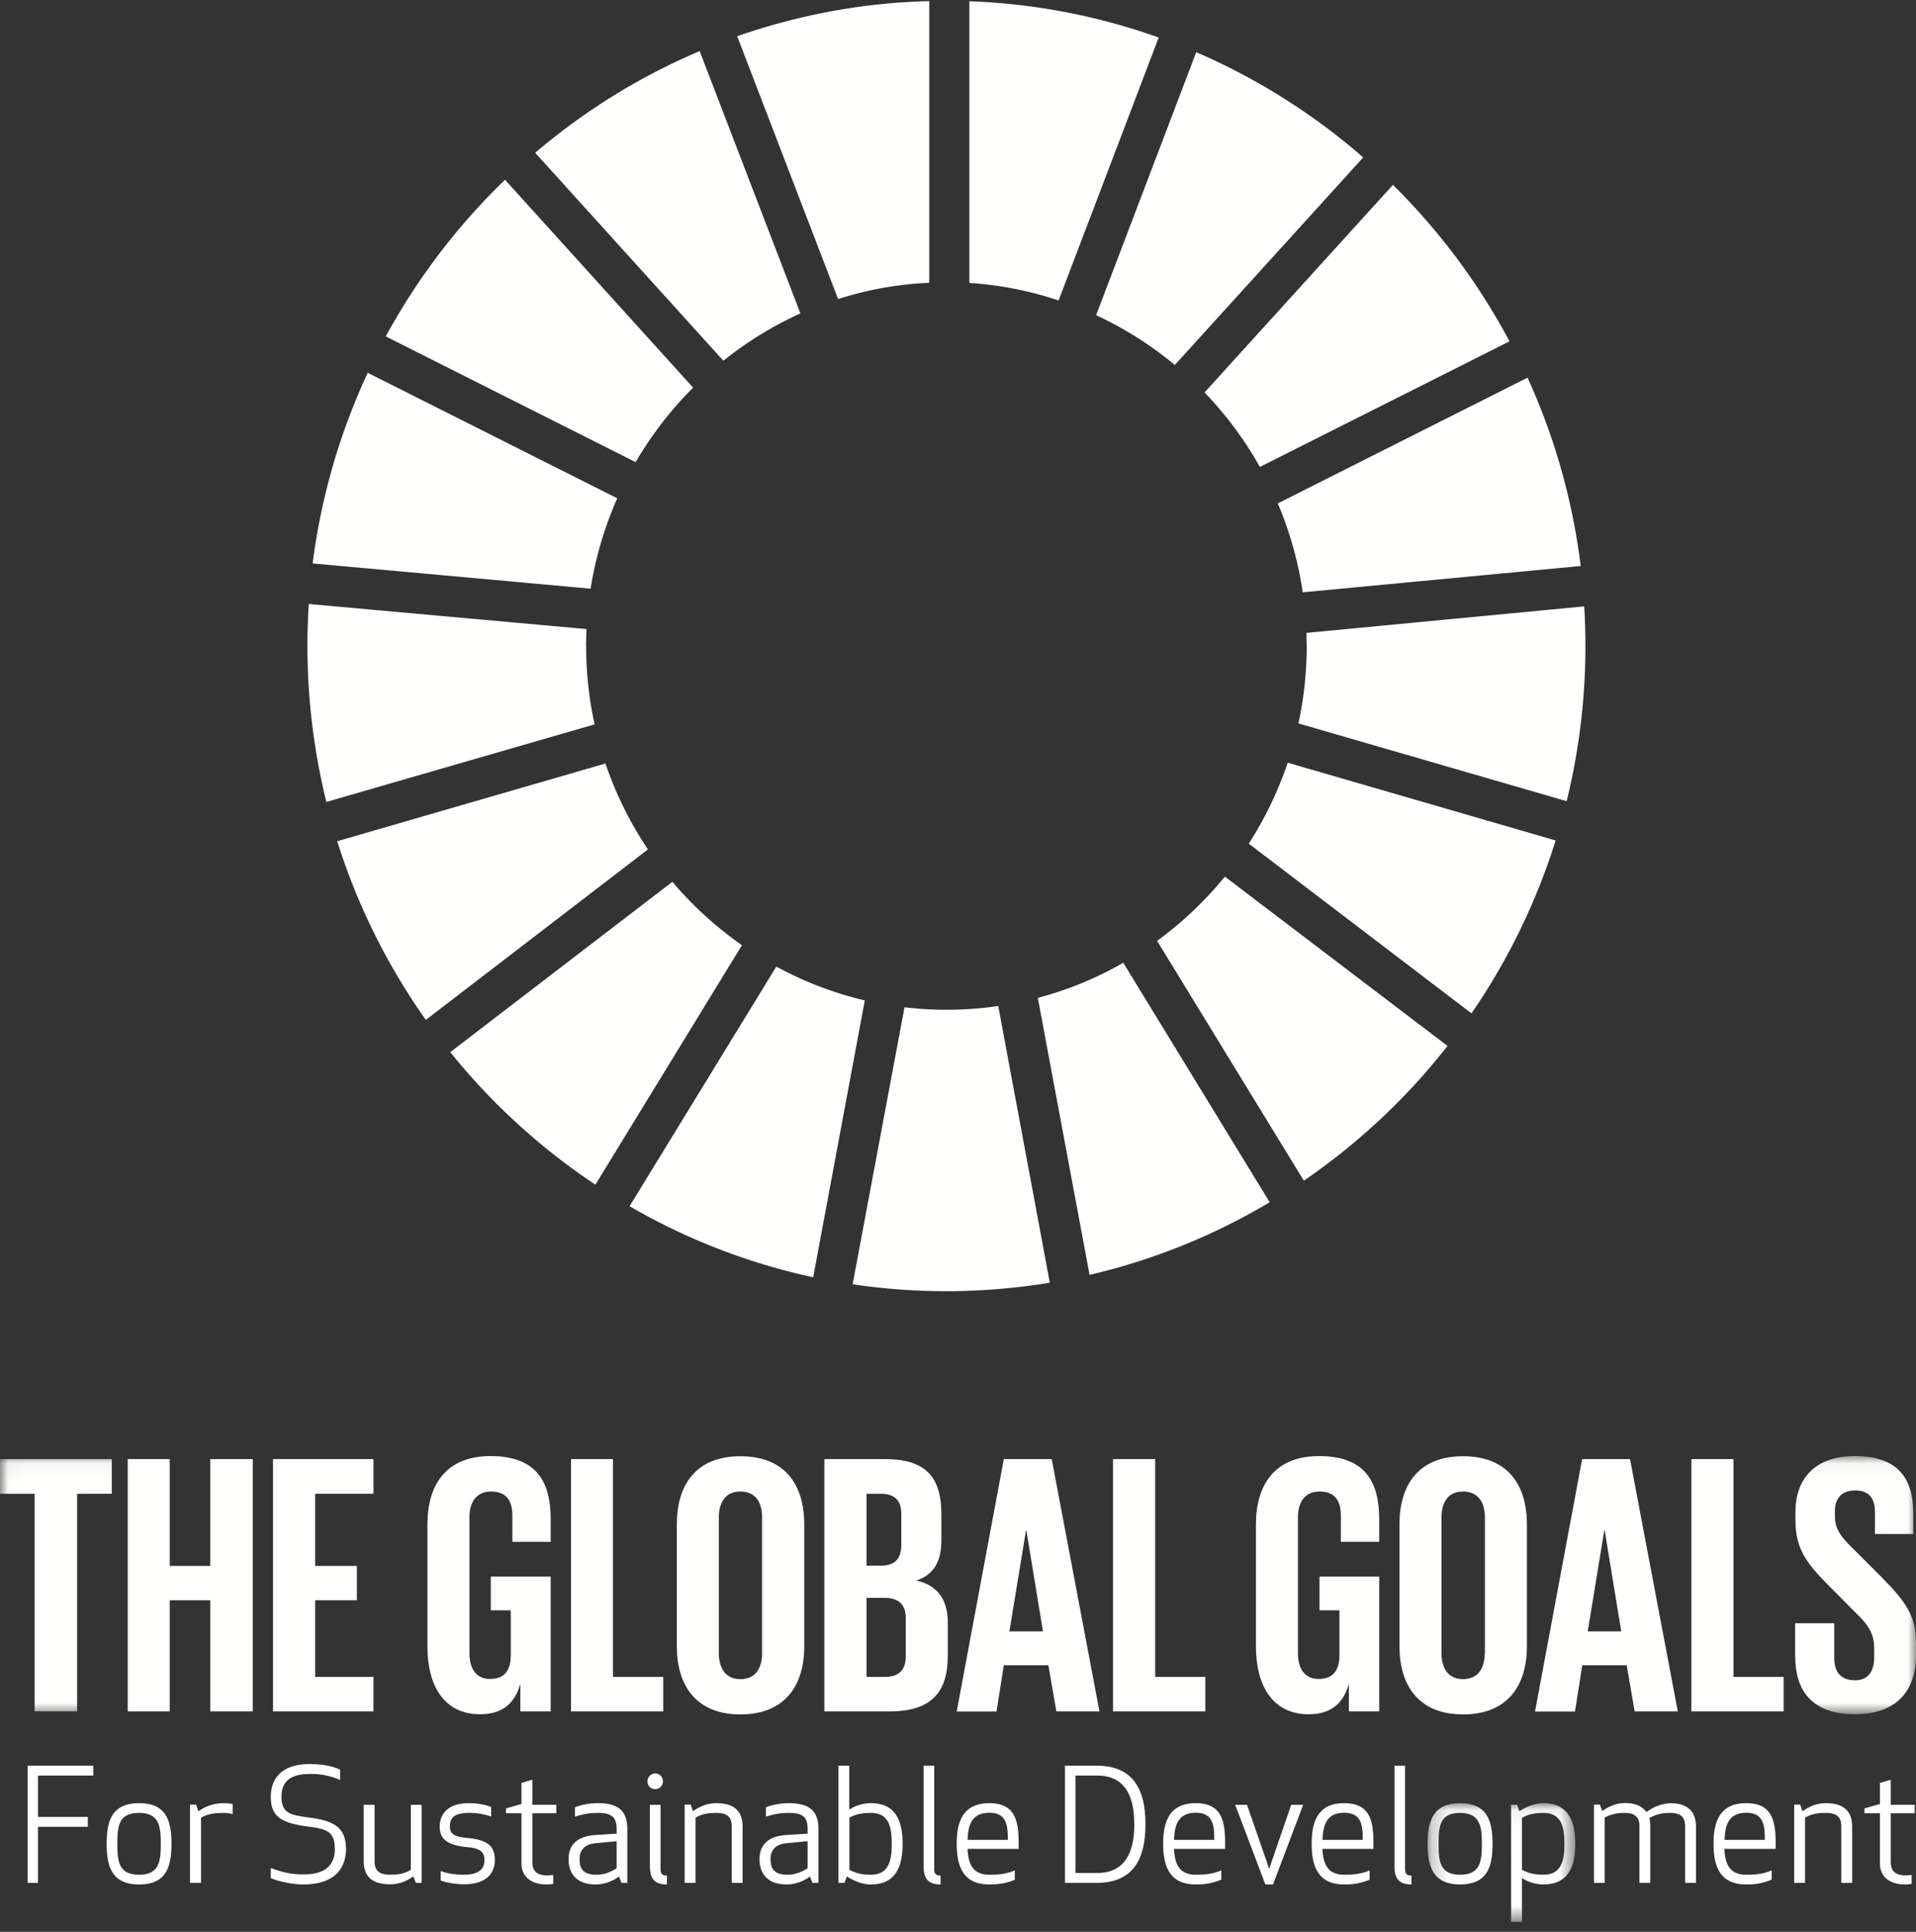 <svg xmlns="http://www.w3.org/2000/svg" xmlns:xlink="http://www.w3.org/1999/xlink" viewBox="0 0 120 121"><rect x="0" y="0" width="120" height="121" fill="#333333" stroke="none"/><defs><path id="a" d="M.02.05h119.97v16.18H.02z"/><path id="c" d="M.21.07h9.25v7.42H.21z"/></defs><g fill="none" fill-rule="evenodd"><path fill="#FFFFFE" d="M30.74 98.75h3.75v8.44h-1.9v-1.72c-.35 1.19-1.09 1.9-2.52 1.9-2.27 0-3.3-1.8-3.3-4.25v-7.65c0-2.47 1.17-4.27 3.95-4.27 2.91 0 3.77 1.63 3.77 3.97v1.4h-2.4v-1.62c0-.97-.38-1.53-1.33-1.53-.94 0-1.36.67-1.36 1.63v8.48c0 .96.4 1.63 1.3 1.63.85 0 1.29-.48 1.29-1.5v-2.8h-1.25v-2.1M35.76 91.39h2.63v13.64h3.15v2.16h-5.78v-15.8M47.73 103.53v-8.48c0-.96-.41-1.63-1.36-1.63-.93 0-1.35.67-1.35 1.63v8.48c0 .96.42 1.64 1.35 1.64.95 0 1.36-.68 1.36-1.64m-5.34-.41v-7.65c0-2.47 1.2-4.26 3.98-4.26 2.8 0 4 1.79 4 4.26v7.65c0 2.44-1.2 4.26-4 4.26-2.78 0-3.98-1.82-3.98-4.26M54.27 100.08v4.95h1.16c.88 0 1.3-.45 1.3-1.29v-2.37c0-.84-.4-1.29-1.33-1.29h-1.13zm0-2.02h.93c.85 0 1.25-.45 1.25-1.29v-1.93c0-.86-.4-1.28-1.28-1.28h-.9v4.5zm-2.63-6.67h3.81c2.64 0 3.51 1.24 3.51 3.47v1.61c0 1.33-.48 2.17-1.57 2.52 1.32.3 1.97 1.19 1.97 2.63v2.1c0 2.24-1 3.47-3.63 3.47h-4.1V91.4zM63.22 102.18h2.1l-1.04-6.34h-.02l-1.04 6.34zm-3.3 5.01l2.95-15.8h3l2.99 15.8h-2.7l-.5-2.89h-2.79l-.46 2.9h-2.5zM69.71 91.39h2.64v13.64h3.14v2.16h-5.78v-15.8M82.64 98.75h3.74v8.44h-1.9v-1.72c-.34 1.19-1.08 1.9-2.52 1.9-2.26 0-3.3-1.8-3.3-4.25v-7.65c0-2.47 1.18-4.27 3.95-4.27 2.91 0 3.77 1.63 3.77 3.97v1.4h-2.4v-1.62c0-.97-.38-1.53-1.33-1.53-.94 0-1.36.67-1.36 1.63v8.48c0 .96.4 1.63 1.3 1.63.85 0 1.3-.48 1.3-1.5v-2.8h-1.25v-2.1M93 103.53v-8.48c0-.96-.43-1.63-1.37-1.63-.93 0-1.35.67-1.35 1.63v8.48c0 .96.42 1.64 1.35 1.64.94 0 1.36-.68 1.36-1.64m-5.34-.41v-7.65c0-2.47 1.2-4.26 3.98-4.26 2.8 0 4 1.79 4 4.26v7.65c0 2.44-1.2 4.26-4 4.26-2.78 0-3.98-1.82-3.98-4.26M99.44 102.18h2.1l-1.04-6.34h-.02l-1.04 6.34zm-3.3 5.01l2.95-15.8h3l2.99 15.8h-2.7l-.5-2.89H99.1l-.46 2.9h-2.5zM105.93 91.39h2.64v13.64h3.14v2.16h-5.78v-15.8"/><g transform="translate(0 91.15)"><mask id="b" fill="#fff"><use xlink:href="#a"/></mask><path fill="#FFFFFE" d="M112.43 12.64v-2.12h2.45v2.17c0 .88.4 1.4 1.3 1.4.83 0 1.2-.57 1.2-1.4v-.61c0-.91-.37-1.47-1.18-2.24l-1.55-1.56c-1.5-1.5-2.2-2.4-2.2-4.22v-.54c0-1.95 1.14-3.47 3.7-3.47 2.64 0 3.68 1.3 3.68 3.6v1.28h-2.4V3.55c0-.91-.42-1.35-1.25-1.35-.75 0-1.26.42-1.26 1.3v.33c0 .88.5 1.4 1.26 2.14l1.68 1.68C119.3 9.12 120 10 120 11.75v.77c0 2.17-1.16 3.7-3.84 3.7-2.68 0-3.72-1.5-3.72-3.58M0 .24h7v2.17H4.83v13.63H2.17V2.41H0V.24" mask="url(#b)"/></g><path fill="#FFFFFE" d="M13.17 100.23h-2.54v6.96H8v-15.8h2.63v6.69h2.54v-6.69h2.66v15.8h-2.66v-6.96M17.1 91.39h6.29v2.17h-3.65v4.52h2.61v2.15h-2.61v4.8h3.65v2.16H17.1v-15.8M39.81 28.94c1-1.7 2.2-3.27 3.6-4.66L31.63 11.26a40.6 40.6 0 0 0-7.47 9.81l15.64 7.87M68.65 19.74c1.78.83 3.44 1.88 4.93 3.12l11.8-13a40.1 40.1 0 0 0-10.46-6.59l-6.27 16.47M95.66 23.66l-15.63 7.87a22.78 22.78 0 0 1 1.56 5.57L99 35.45a40.36 40.36 0 0 0-3.33-11.8M78.9 29.25l15.64-7.87a40.56 40.56 0 0 0-7.3-9.8l-11.8 13a22.86 22.86 0 0 1 3.47 4.67M36.7 40.46l.03-1.06-17.39-1.57a40.83 40.83 0 0 0 1.1 12.4l16.8-4.86a23 23 0 0 1-.53-4.9M76.72 54.9a22.92 22.92 0 0 1-4.25 4.03l9.19 15.02a40.5 40.5 0 0 0 9-8.44l-13.94-10.6M81.84 40.46c0 1.67-.18 3.29-.52 4.85l16.8 4.87a40.66 40.66 0 0 0 1.1-12.2l-17.4 1.66.02.82M42.1 55.24L28.2 65.9a40.47 40.47 0 0 0 9.09 8.3l9.18-15a22.83 22.83 0 0 1-4.36-3.97M36.99 36.87a22.7 22.7 0 0 1 1.67-5.66l-15.63-7.86a40.42 40.42 0 0 0-3.45 11.94l17.41 1.58M79.52 75.3l-9.17-15c-1.66.96-3.46 1.7-5.35 2.2l3.24 17.35a39.5 39.5 0 0 0 11.28-4.55M80.65 47.77a22.9 22.9 0 0 1-2.44 5.07l13.95 10.63a40.39 40.39 0 0 0 5.27-10.83l-16.78-4.87M62.53 63.01a22.52 22.52 0 0 1-5.88.08L53.4 80.44a39.97 39.97 0 0 0 12.35-.1l-3.23-17.33M60.71 17.72c1.94.13 3.81.5 5.59 1.1l6.27-16.47A39.4 39.4 0 0 0 60.71.08v17.64M54.16 62.66a22.3 22.3 0 0 1-5.54-2.12l-9.19 15.01A39.6 39.6 0 0 0 50.93 80l3.23-17.33M52.5 18.73c1.8-.58 3.71-.93 5.7-1.02V.07c-4.2.1-8.24.88-12.03 2.2l6.32 16.46M40.58 53.2a22.75 22.75 0 0 1-2.66-5.38l-16.8 4.87a40.4 40.4 0 0 0 5.55 11.19l13.9-10.67M45.3 22.6a22.56 22.56 0 0 1 4.83-2.97L43.82 3.2a39.94 39.94 0 0 0-10.3 6.37L45.3 22.59M5.5 114.42H2.38v3.51h-.65v-7.34h4.11v.62H2.38v2.59H5.5v.62M8.71 113.55c-1.28 0-1.36.83-1.36 1.93s.08 1.94 1.36 1.94c1.26 0 1.36-.83 1.36-1.94 0-1.1-.1-1.93-1.36-1.93zm0 4.48c-1.66 0-2.03-1.05-2.03-2.55 0-1.5.37-2.54 2.03-2.54 1.67 0 2.03 1.05 2.03 2.54 0 1.5-.36 2.55-2.03 2.55zM14.57 113.63a1.81 1.81 0 0 0-.58-.08c-.66 0-1.05.1-1.4.3v4.08h-.69v-4.9h.38l.15.42c.45-.34 1.02-.51 1.56-.51.22 0 .4.02.58.05v.64M17.63 112.55c0 1.04.6 1.14 1.74 1.29 1.43.19 2.3.54 2.3 1.97 0 1-.51 2.22-2.68 2.22-.66 0-1.57-.19-2.03-.4V117c.46.16 1.04.4 2.05.4 1.5 0 1.96-.7 1.96-1.59 0-1.04-.43-1.25-1.64-1.4-1.71-.22-2.37-.62-2.37-1.87 0-.85.4-2.05 2.44-2.05.9 0 1.5.16 1.9.35v.65a4.37 4.37 0 0 0-1.9-.38c-1.44 0-1.77.67-1.77 1.44M23.46 116.59c0 .63.37.83.97.83.63 0 .95-.1 1.3-.31v-4.07h.68v4.89h-.37l-.15-.41c-.46.34-.95.5-1.46.5-1.16 0-1.65-.52-1.65-1.46v-3.52h.68v3.55M29.29 115.12c1.38.13 1.7.6 1.7 1.4 0 .75-.47 1.5-1.94 1.5-.47 0-1.14-.11-1.45-.24v-.59c.3.11.77.23 1.46.23 1 0 1.28-.43 1.28-.9 0-.44-.14-.75-1.1-.83-1.4-.13-1.7-.63-1.7-1.3 0-.7.45-1.45 1.82-1.45.45 0 .97.06 1.4.24v.6a3.95 3.95 0 0 0-1.41-.23c-.96 0-1.17.36-1.17.84 0 .43.18.65 1.11.73M34.65 117.99c-.12.03-.31.04-.44.04-.8 0-1.55-.38-1.55-1.33v-3.13h-.97v-.3l.97-.28v-1.32l.68-.2v1.57h1.5v.53h-1.5v3.05c0 .6.32.84.93.84l.38-.02v.55M37.29 115.45c-.69.07-.99.43-.99 1 0 .44.1.97 1.03.97.52 0 .87-.15 1.29-.4v-1.7l-1.33.13zm.17-1.9c-.64 0-1.07.11-1.45.24v-.59c.43-.18.99-.26 1.45-.26 1.46 0 1.83.66 1.83 1.64v3.35h-.37l-.15-.4c-.43.33-.98.5-1.46.5-1.27 0-1.7-.76-1.7-1.58 0-.83.46-1.45 1.73-1.52l1.28-.08v-.28c0-.71-.26-1.02-1.16-1.02zM40.7 116.95v-3.91h.67v3.99c0 .34.1.44.4.44v.56c-.7 0-1.06-.3-1.06-1.08zm.34-5.87c.27 0 .48.22.48.49s-.21.49-.48.49a.48.48 0 0 1-.49-.49c0-.27.22-.49.49-.49zM45.83 114.38c0-.64-.37-.83-.97-.83-.63 0-.95.1-1.3.3v4.08h-.68v-4.9h.38l.14.42c.46-.34.95-.51 1.46-.51 1.16 0 1.65.53 1.65 1.47v3.52h-.68v-3.55M49.25 115.45c-.69.07-.99.43-.99 1 0 .44.11.97 1.03.97.52 0 .87-.15 1.29-.4v-1.7l-1.33.13zm.17-1.9c-.64 0-1.07.11-1.45.24v-.59c.43-.18 1-.26 1.45-.26 1.46 0 1.84.66 1.84 1.64v3.35h-.38l-.15-.4c-.43.33-.98.5-1.46.5-1.27 0-1.7-.76-1.7-1.58 0-.83.46-1.45 1.73-1.52l1.28-.08v-.28c0-.71-.25-1.02-1.16-1.02zM53.2 113.86v3.25c.37.2.72.31 1.35.31 1.16 0 1.3-.97 1.3-1.94s-.14-1.93-1.3-1.93c-.63 0-.98.1-1.36.3zm3.33 1.62c0 1.41-.42 2.55-1.98 2.55-.52 0-1-.18-1.51-.5l-.15.4h-.38v-7.34h.68v2.75c.42-.27.91-.4 1.36-.4 1.56 0 1.98 1.13 1.98 2.54zM57.85 116.95v-6.36h.66v6.44c0 .34.1.44.4.44v.56c-.7 0-1.06-.3-1.06-1.08M60.6 115.24h2.52c0-.87-.05-1.7-1.16-1.7-1.13 0-1.33.82-1.36 1.7zm1.36-2.3c1.64 0 1.84 1.13 1.84 2.54v.32h-3.2c.04.85.26 1.62 1.36 1.62.7 0 1.12-.07 1.6-.27v.58c-.55.25-1.13.3-1.6.3-1.64 0-2.04-1.14-2.04-2.55 0-1.4.4-2.54 2.04-2.54zM67.36 117.31h1.36c1.74 0 2.32-1.29 2.32-3.05 0-1.76-.58-3.05-2.32-3.05h-1.36v6.1zm-.66.62v-7.34h1.98c2.37 0 3.06 1.59 3.06 3.67s-.69 3.67-3.06 3.67H66.7zM73.53 115.24h2.52c0-.87-.05-1.7-1.16-1.7-1.13 0-1.33.82-1.36 1.7zm1.36-2.3c1.64 0 1.84 1.13 1.84 2.54v.32h-3.2c.04.85.26 1.62 1.36 1.62.7 0 1.12-.07 1.6-.27v.58a3.9 3.9 0 0 1-1.6.3c-1.64 0-2.04-1.14-2.04-2.55 0-1.4.4-2.54 2.04-2.54zM78.1 113.04l1.39 4.01 1.38-4.01h.75l-1.89 4.99h-.48l-1.89-4.99h.74M82.83 115.24h2.52c0-.87-.05-1.7-1.17-1.7-1.12 0-1.32.82-1.35 1.7zm1.35-2.3c1.65 0 1.84 1.13 1.84 2.54v.32h-3.2c.05.85.27 1.62 1.36 1.62.7 0 1.13-.07 1.6-.27v.58a3.9 3.9 0 0 1-1.6.3c-1.63 0-2.03-1.14-2.03-2.55 0-1.4.4-2.54 2.03-2.54zM87.34 116.95v-6.36H88v6.44c0 .34.1.44.4.44v.56c-.69 0-1.06-.3-1.06-1.08"/><g transform="translate(89.2 112.87)"><mask id="d" fill="#fff"><use xlink:href="#c"/></mask><path fill="#FFFFFE" d="M2.24.68C.97.68.9 1.51.9 2.62c0 1.1.08 1.93 1.35 1.93 1.26 0 1.36-.83 1.36-1.93S3.5.68 2.24.68zm0 4.48C.6 5.16.21 4.11.21 2.62.21 1.12.6.07 2.24.07c1.67 0 2.04 1.05 2.04 2.55 0 1.5-.37 2.54-2.04 2.54zM8.78 2.62c0-.97-.14-1.94-1.3-1.94-.64 0-.98.1-1.36.31v3.25c.38.2.72.31 1.35.31 1.17 0 1.31-.97 1.31-1.93zM6.12 4.76V7.5h-.68V.17h.38l.14.4c.5-.32 1-.5 1.51-.5 1.56 0 1.99 1.14 1.99 2.55 0 1.4-.43 2.54-1.99 2.54-.44 0-.94-.13-1.35-.4z" mask="url(#d)"/></g><path fill="#FFFFFE" d="M105.54 114.38c0-.64-.37-.83-.92-.83-.6 0-.93.11-1.32.32.04.16.06.32.06.5v3.56h-.68v-3.55c0-.64-.37-.83-.92-.83-.56 0-.88.1-1.26.29v4.09h-.67v-4.9h.37l.15.4c.46-.33.97-.5 1.41-.5.65 0 1.1.2 1.36.57a2.7 2.7 0 0 1 1.5-.56c1.04 0 1.6.49 1.6 1.47v3.52h-.68v-3.55M108 115.24h2.53c0-.87-.05-1.7-1.16-1.7-1.13 0-1.33.82-1.36 1.7zm1.37-2.3c1.64 0 1.84 1.13 1.84 2.54v.32H108c.04.85.26 1.62 1.36 1.62.7 0 1.12-.07 1.6-.27v.58a3.9 3.9 0 0 1-1.6.3c-1.64 0-2.04-1.14-2.04-2.55 0-1.4.4-2.54 2.04-2.54zM115.32 114.38c0-.64-.37-.83-.97-.83-.63 0-.95.1-1.3.3v4.08h-.68v-4.9h.38l.14.42c.46-.34.95-.51 1.46-.51 1.16 0 1.65.53 1.65 1.47v3.52h-.68v-3.55M119.73 117.99c-.12.03-.31.04-.44.04-.8 0-1.55-.38-1.55-1.33v-3.13h-.97v-.3l.97-.28v-1.32l.68-.2v1.57h1.5v.53h-1.5v3.05c0 .6.32.84.93.84l.38-.02v.55"/></g></svg>
